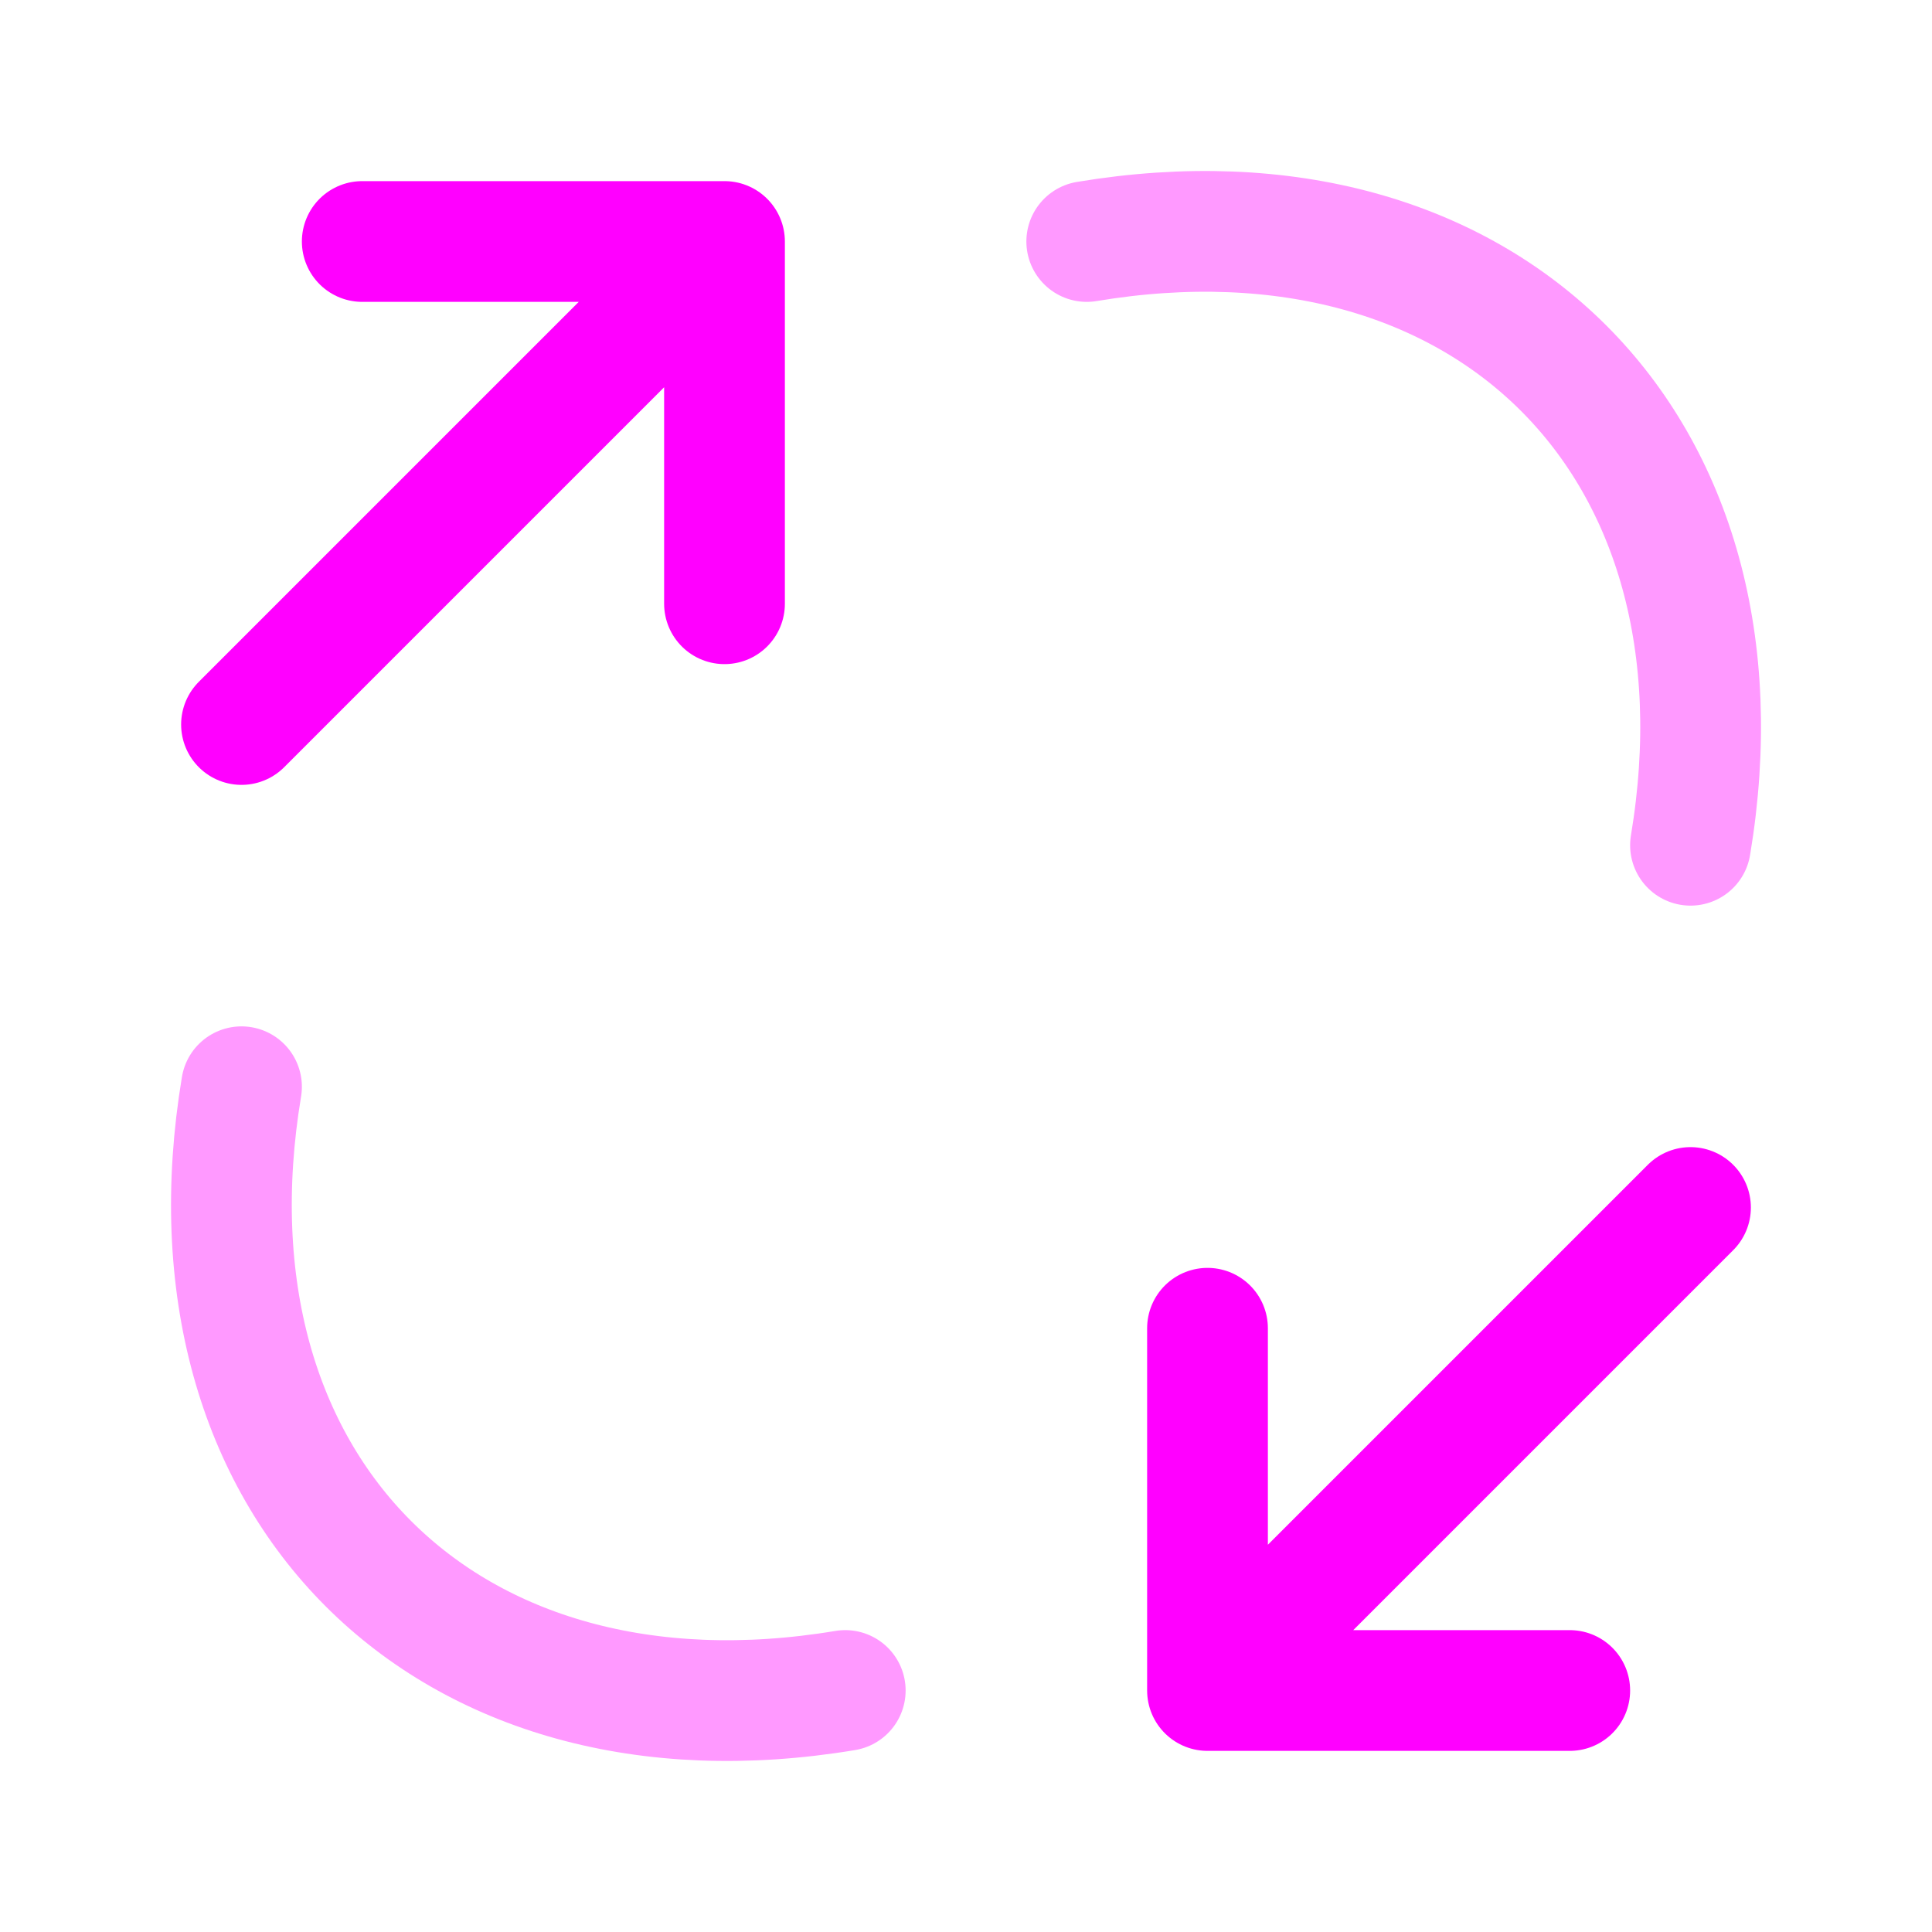 <svg width="16" height="16" viewBox="0 0 16 16" fill="none" xmlns="http://www.w3.org/2000/svg">
<path d="M3 2H6M6 2L2 6M6 2V5" stroke="#FF00FF" stroke-linecap="round" stroke-linejoin="round"/>
<path d="M10 11V14M10 14L14 10M10 14H13" stroke="#FF00FF" stroke-linecap="round" stroke-linejoin="round"/>
<path opacity="0.4" d="M7 14C3.687 14.552 1.448 12.313 2 9M9 2C12.314 1.447 14.553 3.686 14 7" stroke="#FF00FF" stroke-linecap="round" stroke-linejoin="round"/>
</svg>
